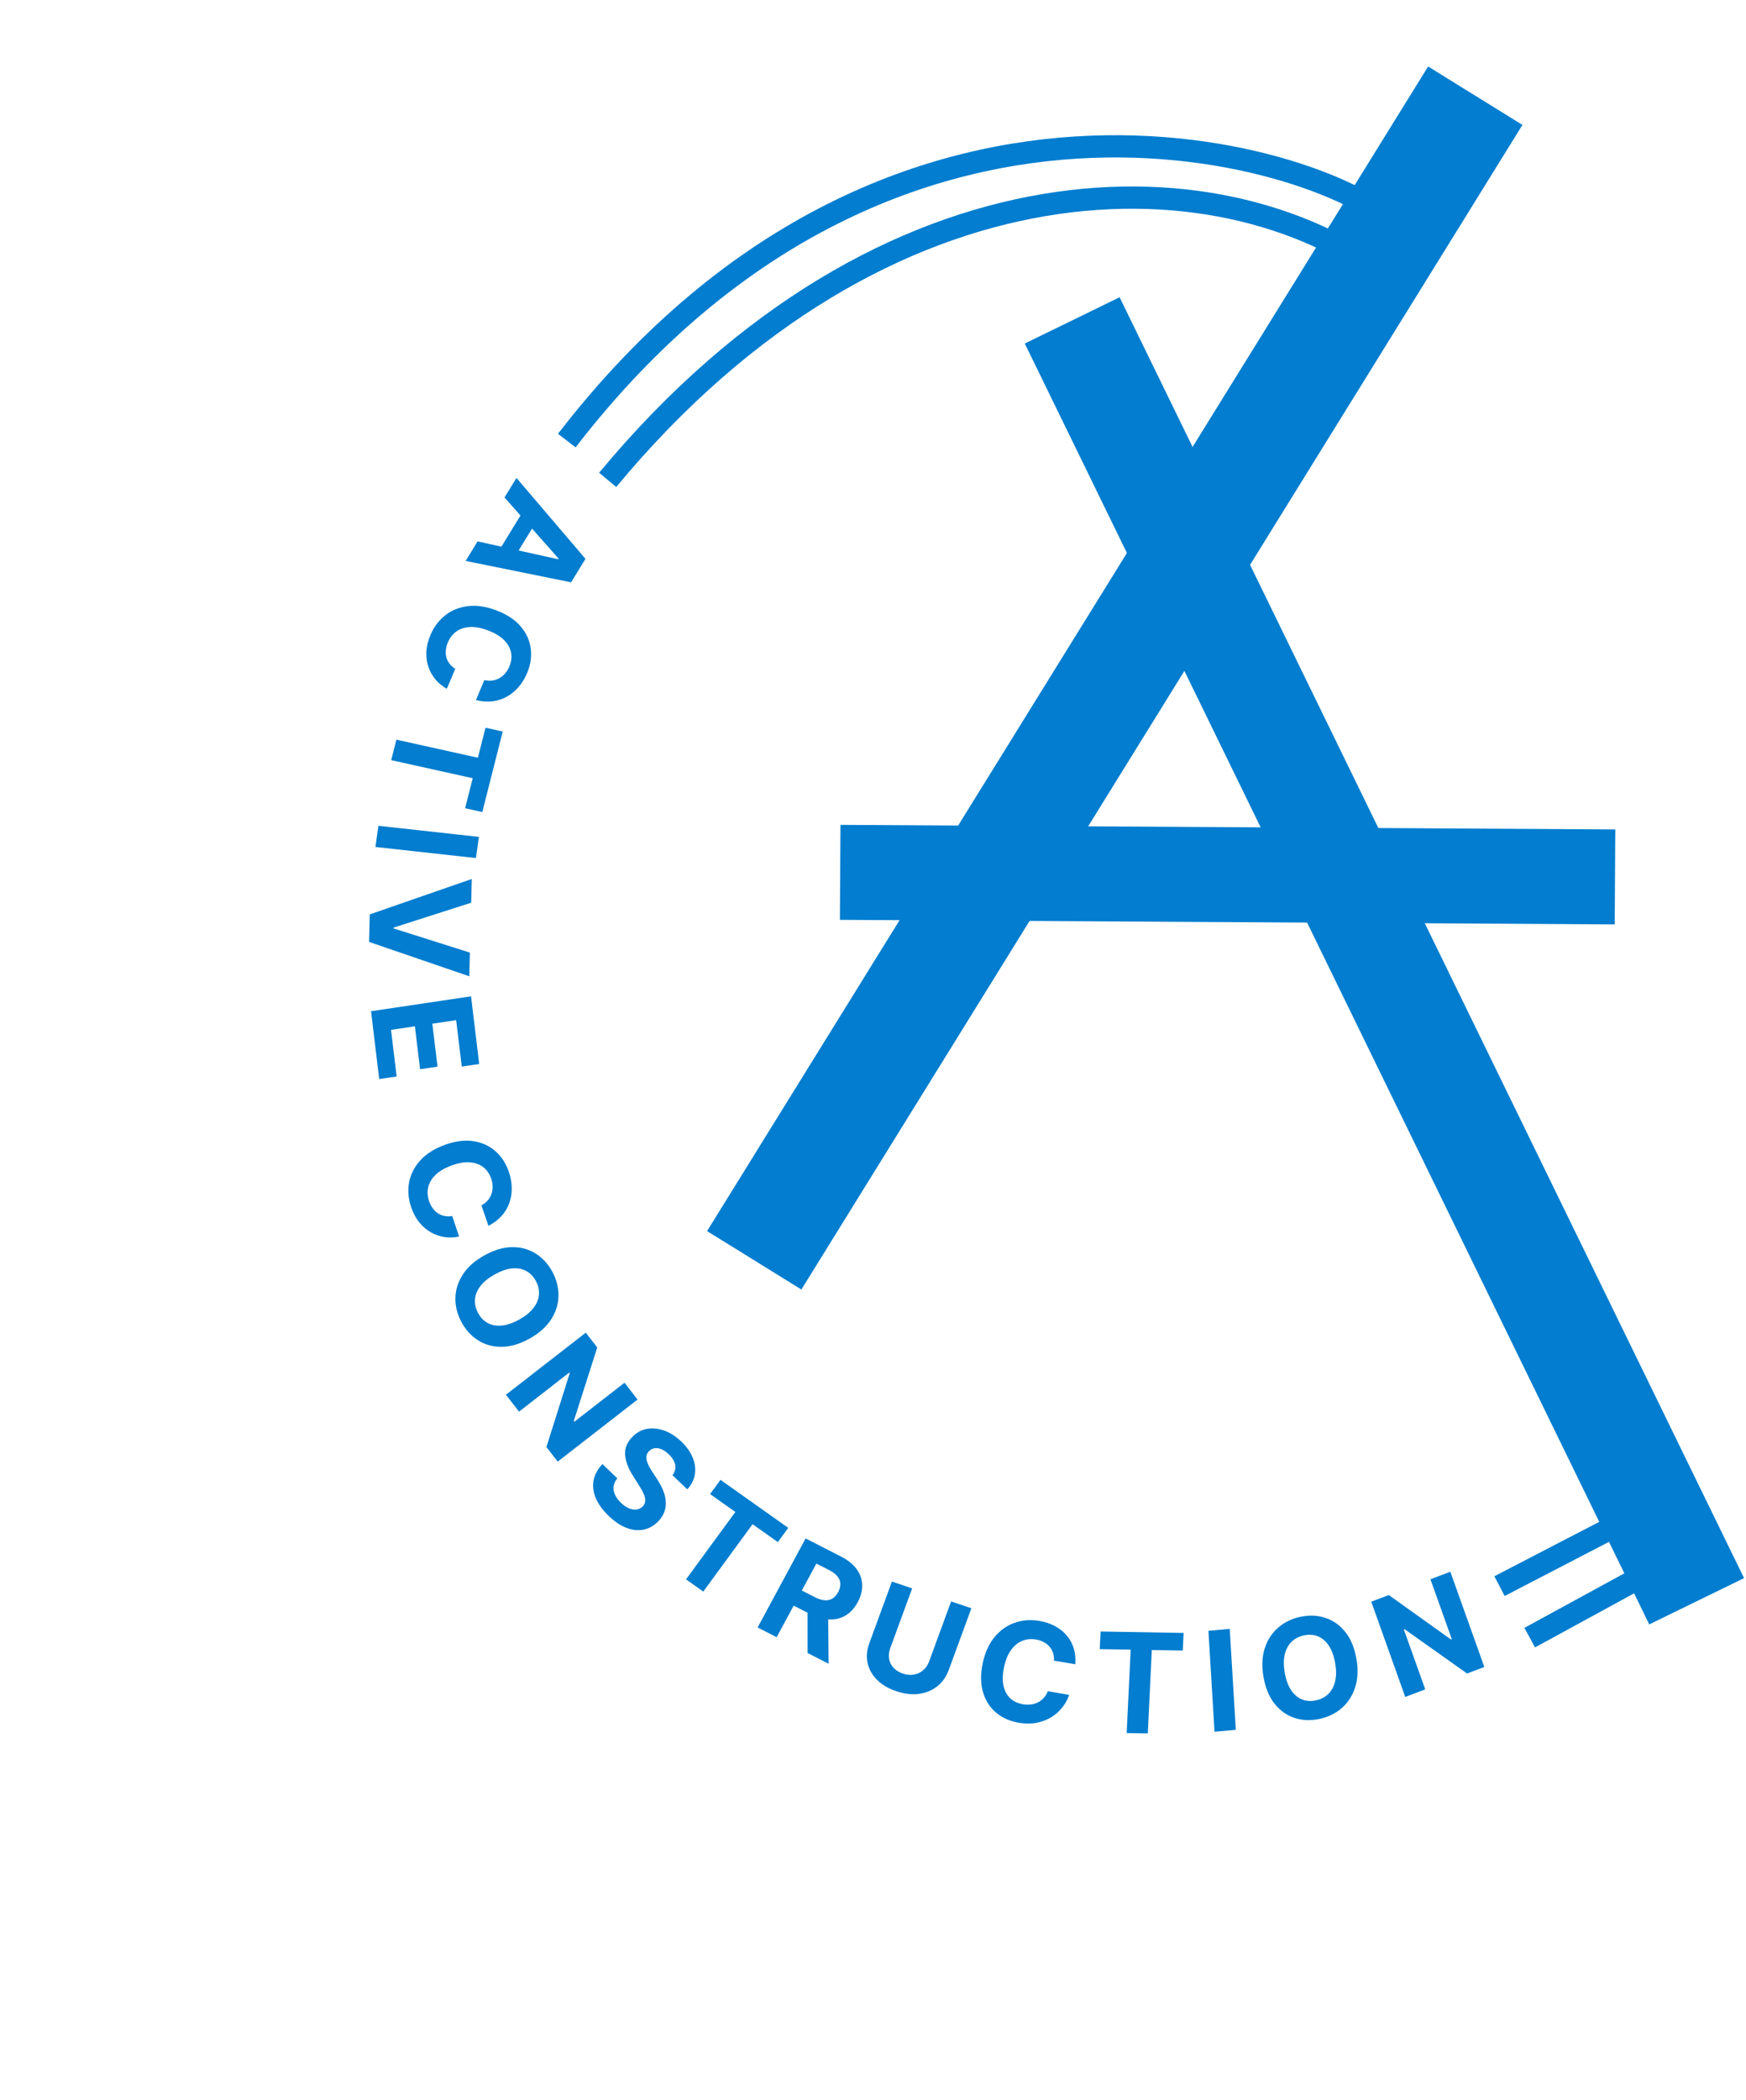 <svg width="628" height="755" viewBox="0 0 628 755" fill="none" xmlns="http://www.w3.org/2000/svg">
<rect width="628" height="755" fill="transparent"/>
<rect x="513.669" y="23.908" width="39.9" height="492.569" transform="rotate(31.771 513.669 23.908)" fill="#027DCF"/>
<rect x="627.301" y="567.459" width="37.945" height="512.418" transform="rotate(154.003 627.301 567.459)" fill="#027DCF"/>
<rect x="302.1" y="330.754" width="34.147" height="278.686" transform="rotate(-89.663 302.1 330.754)" fill="#027DCF"/>
<path d="M503.231 102.914C442.182 52.774 318.56 52.042 218.568 172.553" stroke="#027DCF" stroke-width="8"/>
<path d="M503.868 82.907C485.5 59 325.113 1.303 203.864 158.423" stroke="#027DCF" stroke-width="8"/>
<path d="M181.46 178.878L185.763 171.853L210.58 200.942L205.405 209.39L167.483 201.695L171.786 194.67L200.749 201.086L200.897 200.844L181.46 178.878ZM194.061 185.665L183.896 202.26L178.718 199.225L188.883 182.631L194.061 185.665Z" fill="#027DCF"/>
<path d="M171.2 251.72L174.198 244.544C175.191 244.777 176.137 244.832 177.034 244.71C177.942 244.593 178.788 244.318 179.572 243.885C180.355 243.453 181.058 242.875 181.681 242.152C182.299 241.44 182.809 240.603 183.211 239.642C183.936 237.905 184.133 236.224 183.799 234.597C183.477 232.975 182.636 231.488 181.277 230.136C179.929 228.789 178.08 227.659 175.729 226.748C173.312 225.811 171.133 225.379 169.192 225.452C167.246 225.535 165.584 226.059 164.207 227.023C162.83 227.986 161.787 229.314 161.08 231.007C160.683 231.958 160.442 232.886 160.358 233.793C160.27 234.71 160.336 235.58 160.557 236.401C160.789 237.227 161.171 237.985 161.704 238.674C162.233 239.373 162.915 239.98 163.752 240.495L160.72 247.658C159.242 246.869 157.934 245.823 156.799 244.52C155.67 243.232 154.797 241.745 154.181 240.06C153.571 238.389 153.293 236.568 153.347 234.597C153.408 232.641 153.888 230.587 154.787 228.435C156.037 225.442 157.84 223.032 160.194 221.203C162.544 219.385 165.301 218.297 168.466 217.937C171.625 217.588 175.048 218.127 178.735 219.556C182.432 220.989 185.29 222.897 187.309 225.278C189.327 227.659 190.523 230.293 190.894 233.178C191.277 236.068 190.852 238.987 189.62 241.936C188.808 243.88 187.779 245.575 186.533 247.021C185.283 248.478 183.859 249.646 182.261 250.524C180.674 251.407 178.95 251.957 177.089 252.175C175.223 252.403 173.26 252.252 171.2 251.72Z" fill="#027DCF"/>
<path d="M174.623 261.67L180.812 263.042L173.479 291.993L167.291 290.621L170.024 279.829L140.711 273.331L142.576 265.965L171.89 272.462L174.623 261.67Z" fill="#027DCF"/>
<path d="M171.177 308.537L135.032 304.55L136.112 296.938L172.257 300.926L171.177 308.537Z" fill="#027DCF"/>
<path d="M169.468 324.598L141.614 333.52L141.606 333.857L169.006 342.525L168.787 351.045L132.746 338.692L133.001 328.788L169.688 316.06L169.468 324.598Z" fill="#027DCF"/>
<path d="M133.457 363.61L169.424 358.257L172.353 382.584L166.084 383.517L164.074 366.823L155.503 368.098L157.363 383.541L151.093 384.474L149.234 369.032L140.646 370.31L142.664 387.074L136.394 388.007L133.457 363.61Z" fill="#027DCF"/>
<path d="M175.685 440.766L173.165 433.409C174.064 432.929 174.809 432.348 175.401 431.666C176.004 430.98 176.456 430.216 176.756 429.376C177.056 428.536 177.199 427.639 177.185 426.686C177.176 425.745 177.002 424.782 176.664 423.796C176.054 422.016 175.084 420.625 173.753 419.625C172.433 418.62 170.814 418.058 168.897 417.939C166.991 417.817 164.854 418.188 162.485 419.052C160.05 419.942 158.129 421.053 156.722 422.386C155.318 423.73 154.42 425.217 154.028 426.847C153.636 428.477 153.737 430.16 154.331 431.895C154.665 432.87 155.102 433.724 155.642 434.46C156.185 435.206 156.813 435.815 157.524 436.286C158.247 436.752 159.037 437.069 159.895 437.234C160.756 437.411 161.671 437.417 162.641 437.252L165.128 444.621C163.495 445.003 161.82 445.08 160.102 444.85C158.4 444.628 156.757 444.087 155.175 443.229C153.607 442.378 152.188 441.195 150.919 439.681C149.664 438.173 148.659 436.317 147.903 434.111C146.852 431.042 146.602 428.047 147.152 425.125C147.705 422.214 149.049 419.581 151.182 417.227C153.32 414.884 156.245 413.035 159.959 411.679C163.684 410.318 167.094 409.866 170.191 410.323C173.287 410.78 175.933 411.968 178.13 413.887C180.337 415.803 181.959 418.272 182.995 421.296C183.677 423.289 184.033 425.238 184.06 427.143C184.091 429.059 183.799 430.873 183.184 432.584C182.581 434.292 181.654 435.84 180.403 437.229C179.157 438.629 177.584 439.808 175.685 440.766Z" fill="#027DCF"/>
<path d="M190.431 481.352C186.964 483.276 183.657 484.251 180.51 484.278C177.369 484.316 174.544 483.555 172.035 481.997C169.541 480.443 167.533 478.255 166.009 475.432C164.473 472.588 163.737 469.68 163.8 466.708C163.863 463.736 164.757 460.918 166.48 458.256C168.204 455.594 170.795 453.304 174.252 451.385C177.719 449.461 181.023 448.481 184.164 448.443C187.305 448.406 190.122 449.164 192.616 450.718C195.119 452.266 197.139 454.462 198.674 457.305C200.198 460.128 200.929 463.026 200.866 465.998C200.819 468.975 199.933 471.795 198.209 474.457C196.491 477.129 193.899 479.428 190.431 481.352ZM186.728 474.493C188.974 473.247 190.685 471.857 191.862 470.324C193.044 468.802 193.705 467.21 193.844 465.549C193.983 463.888 193.611 462.24 192.728 460.605C191.845 458.97 190.676 457.764 189.221 456.987C187.766 456.211 186.085 455.912 184.177 456.091C182.275 456.28 180.201 456.998 177.955 458.244C175.709 459.491 173.995 460.875 172.812 462.397C171.636 463.93 170.978 465.527 170.839 467.188C170.7 468.849 171.072 470.497 171.955 472.132C172.838 473.768 174.007 474.973 175.462 475.75C176.917 476.526 178.595 476.82 180.497 476.631C182.405 476.452 184.482 475.739 186.728 474.493Z" fill="#027DCF"/>
<path d="M229.308 503.243L200.598 525.56L196.533 520.309L204.918 493.753L204.755 493.543L186.685 507.589L181.978 501.51L210.689 479.193L214.819 484.528L206.372 510.974L206.567 511.227L224.624 497.192L229.308 503.243Z" fill="#027DCF"/>
<path d="M241.864 530.442C242.757 529.314 243.089 528.093 242.86 526.78C242.632 525.467 241.849 524.173 240.512 522.899C239.604 522.034 238.714 521.43 237.841 521.09C236.977 520.74 236.164 520.628 235.402 520.752C234.649 520.884 234 521.231 233.457 521.793C232.988 522.245 232.691 522.747 232.568 523.3C232.454 523.861 232.466 524.453 232.605 525.076C232.752 525.69 232.988 526.332 233.312 527.001C233.645 527.662 234.037 528.329 234.488 529.004L236.31 531.82C237.211 533.169 237.936 534.514 238.485 535.854C239.033 537.195 239.358 538.51 239.461 539.801C239.563 541.092 239.399 542.342 238.97 543.553C238.55 544.771 237.818 545.929 236.773 547.026C235.218 548.618 233.466 549.614 231.517 550.012C229.584 550.411 227.542 550.207 225.392 549.4C223.258 548.593 221.12 547.168 218.978 545.127C216.853 543.102 215.314 541.014 214.363 538.865C213.42 536.724 213.12 534.599 213.463 532.489C213.823 530.38 214.891 528.364 216.666 526.442L222.052 531.575C221.264 532.508 220.81 533.481 220.688 534.493C220.582 535.505 220.763 536.519 221.229 537.535C221.712 538.551 222.433 539.517 223.393 540.431C224.336 541.33 225.286 541.973 226.243 542.362C227.209 542.76 228.119 542.9 228.974 542.782C229.828 542.664 230.56 542.29 231.169 541.661C231.736 541.073 232.038 540.412 232.073 539.677C232.117 538.951 231.94 538.129 231.544 537.211C231.155 536.301 230.592 535.274 229.855 534.13L227.679 530.683C225.978 528.032 225.036 525.524 224.853 523.158C224.67 520.793 225.516 518.648 227.392 516.724C228.914 515.133 230.675 514.154 232.676 513.788C234.685 513.43 236.764 513.637 238.914 514.411C241.064 515.184 243.098 516.485 245.018 518.314C246.972 520.176 248.356 522.133 249.171 524.185C249.995 526.246 250.242 528.255 249.913 530.214C249.583 532.173 248.679 533.943 247.199 535.525L241.864 530.442Z" fill="#027DCF"/>
<path d="M255.406 537.232L259.149 532.117L283.515 549.387L279.771 554.502L270.688 548.064L252.955 572.293L246.755 567.898L264.488 543.67L255.406 537.232Z" fill="#027DCF"/>
<path d="M272.504 585.194L289.767 553.189L302.542 559.718C304.987 560.968 306.841 562.467 308.103 564.215C309.381 565.959 310.049 567.848 310.107 569.885C310.181 571.916 309.648 573.99 308.507 576.104C307.361 578.23 305.911 579.821 304.157 580.879C302.409 581.926 300.436 582.405 298.238 582.318C296.05 582.237 293.712 581.56 291.224 580.289L282.671 575.917L285.604 570.479L293.051 574.285C294.358 574.953 295.539 575.331 296.594 575.418C297.65 575.506 298.579 575.303 299.383 574.81C300.197 574.323 300.888 573.553 301.456 572.5C302.029 571.438 302.296 570.431 302.257 569.481C302.229 568.536 301.879 567.653 301.206 566.831C300.55 566.003 299.563 565.253 298.245 564.58L293.629 562.22L279.35 588.693L272.504 585.194ZM297.846 579.567L298.038 598.245L290.48 594.382L290.463 575.793L297.846 579.567Z" fill="#027DCF"/>
<path d="M342.093 575.843L349.382 578.289L341.256 600.462C340.344 602.952 338.945 604.929 337.06 606.393C335.186 607.861 332.986 608.758 330.46 609.083C327.938 609.397 325.251 609.076 322.401 608.12C319.539 607.16 317.226 605.803 315.462 604.05C313.701 602.286 312.568 600.271 312.063 598.005C311.557 595.738 311.761 593.36 312.673 590.871L320.799 568.697L328.088 571.143L320.188 592.7C319.712 594 319.574 595.252 319.776 596.455C319.989 597.663 320.517 598.732 321.36 599.664C322.203 600.596 323.326 601.297 324.729 601.768C326.143 602.243 327.477 602.366 328.733 602.138C329.999 601.914 331.104 601.393 332.047 600.573C333.001 599.758 333.717 598.7 334.193 597.399L342.093 575.843Z" fill="#027DCF"/>
<path d="M386.753 598.425L379.084 597.132C379.142 596.122 379.031 595.197 378.753 594.359C378.477 593.508 378.055 592.753 377.487 592.093C376.919 591.434 376.221 590.884 375.392 590.444C374.575 590.007 373.652 589.701 372.625 589.528C370.769 589.215 369.061 589.401 367.5 590.085C365.941 590.759 364.608 591.902 363.501 593.515C362.396 595.116 361.596 597.153 361.1 599.625C360.591 602.167 360.543 604.367 360.955 606.224C361.379 608.083 362.192 609.57 363.392 610.684C364.593 611.799 366.098 612.508 367.907 612.813C368.923 612.985 369.889 613.01 370.806 612.888C371.735 612.769 372.589 612.511 373.369 612.115C374.15 611.706 374.837 611.168 375.429 610.5C376.033 609.834 376.518 609.04 376.884 608.118L384.546 609.446C384.02 611.049 383.207 612.544 382.109 613.93C381.025 615.307 379.698 616.481 378.128 617.452C376.572 618.414 374.807 619.088 372.835 619.476C370.877 619.854 368.749 619.849 366.449 619.461C363.251 618.922 360.535 617.72 358.302 615.855C356.081 613.993 354.514 611.575 353.601 608.602C352.7 605.63 352.638 602.206 353.414 598.329C354.193 594.441 355.591 591.257 357.608 588.778C359.625 586.298 362.037 584.557 364.844 583.554C367.653 582.54 370.634 582.299 373.785 582.83C375.863 583.181 377.731 583.796 379.389 584.675C381.059 585.556 382.471 586.67 383.625 588.017C384.781 589.352 385.631 590.893 386.174 592.64C386.729 594.39 386.922 596.318 386.753 598.425Z" fill="#027DCF"/>
<path d="M395.552 592.98L395.857 586.649L425.717 587.164L425.412 593.496L414.281 593.304L412.837 623.294L405.239 623.163L406.683 593.172L395.552 592.98Z" fill="#027DCF"/>
<path d="M442.306 585.704L444.499 622.002L436.841 622.69L434.648 586.393L442.306 585.704Z" fill="#027DCF"/>
<path d="M487.828 596.23C488.541 600.131 488.411 603.604 487.44 606.649C486.48 609.692 484.869 612.2 482.607 614.173C480.354 616.133 477.658 617.442 474.519 618.1C471.356 618.763 468.386 618.637 465.608 617.72C462.831 616.803 460.462 615.13 458.503 612.699C456.543 610.269 455.208 607.109 454.498 603.22C453.785 599.319 453.909 595.847 454.869 592.804C455.829 589.762 457.435 587.261 459.688 585.301C461.938 583.33 464.645 582.013 467.807 581.35C470.947 580.692 473.906 580.821 476.683 581.737C479.47 582.64 481.844 584.307 483.803 586.737C485.774 589.165 487.116 592.329 487.828 596.23ZM480.2 597.83C479.738 595.303 478.972 593.251 477.902 591.674C476.844 590.095 475.555 588.999 474.036 588.386C472.517 587.774 470.848 587.658 469.029 588.04C467.21 588.421 465.705 589.202 464.513 590.383C463.321 591.564 462.508 593.101 462.071 594.994C461.647 596.884 461.665 599.093 462.127 601.62C462.588 604.147 463.348 606.2 464.406 607.78C465.476 609.357 466.771 610.451 468.29 611.064C469.809 611.676 471.478 611.792 473.297 611.41C475.116 611.029 476.621 610.248 477.813 609.067C479.005 607.886 479.813 606.35 480.237 604.46C480.674 602.567 480.661 600.357 480.2 597.83Z" fill="#027DCF"/>
<path d="M521.656 565.153L533.878 599.401L527.669 601.754L505.183 585.805L504.933 585.9L512.626 607.455L505.437 610.18L493.214 575.932L499.524 573.541L521.888 589.517L522.187 589.404L514.5 567.865L521.656 565.153Z" fill="#027DCF"/>
<path d="M577.47 550.554L539.341 570.332" stroke="#027DCF" stroke-width="8"/>
<path d="M588.289 568.074L550.206 588.851" stroke="#027DCF" stroke-width="8"/>
</svg>
